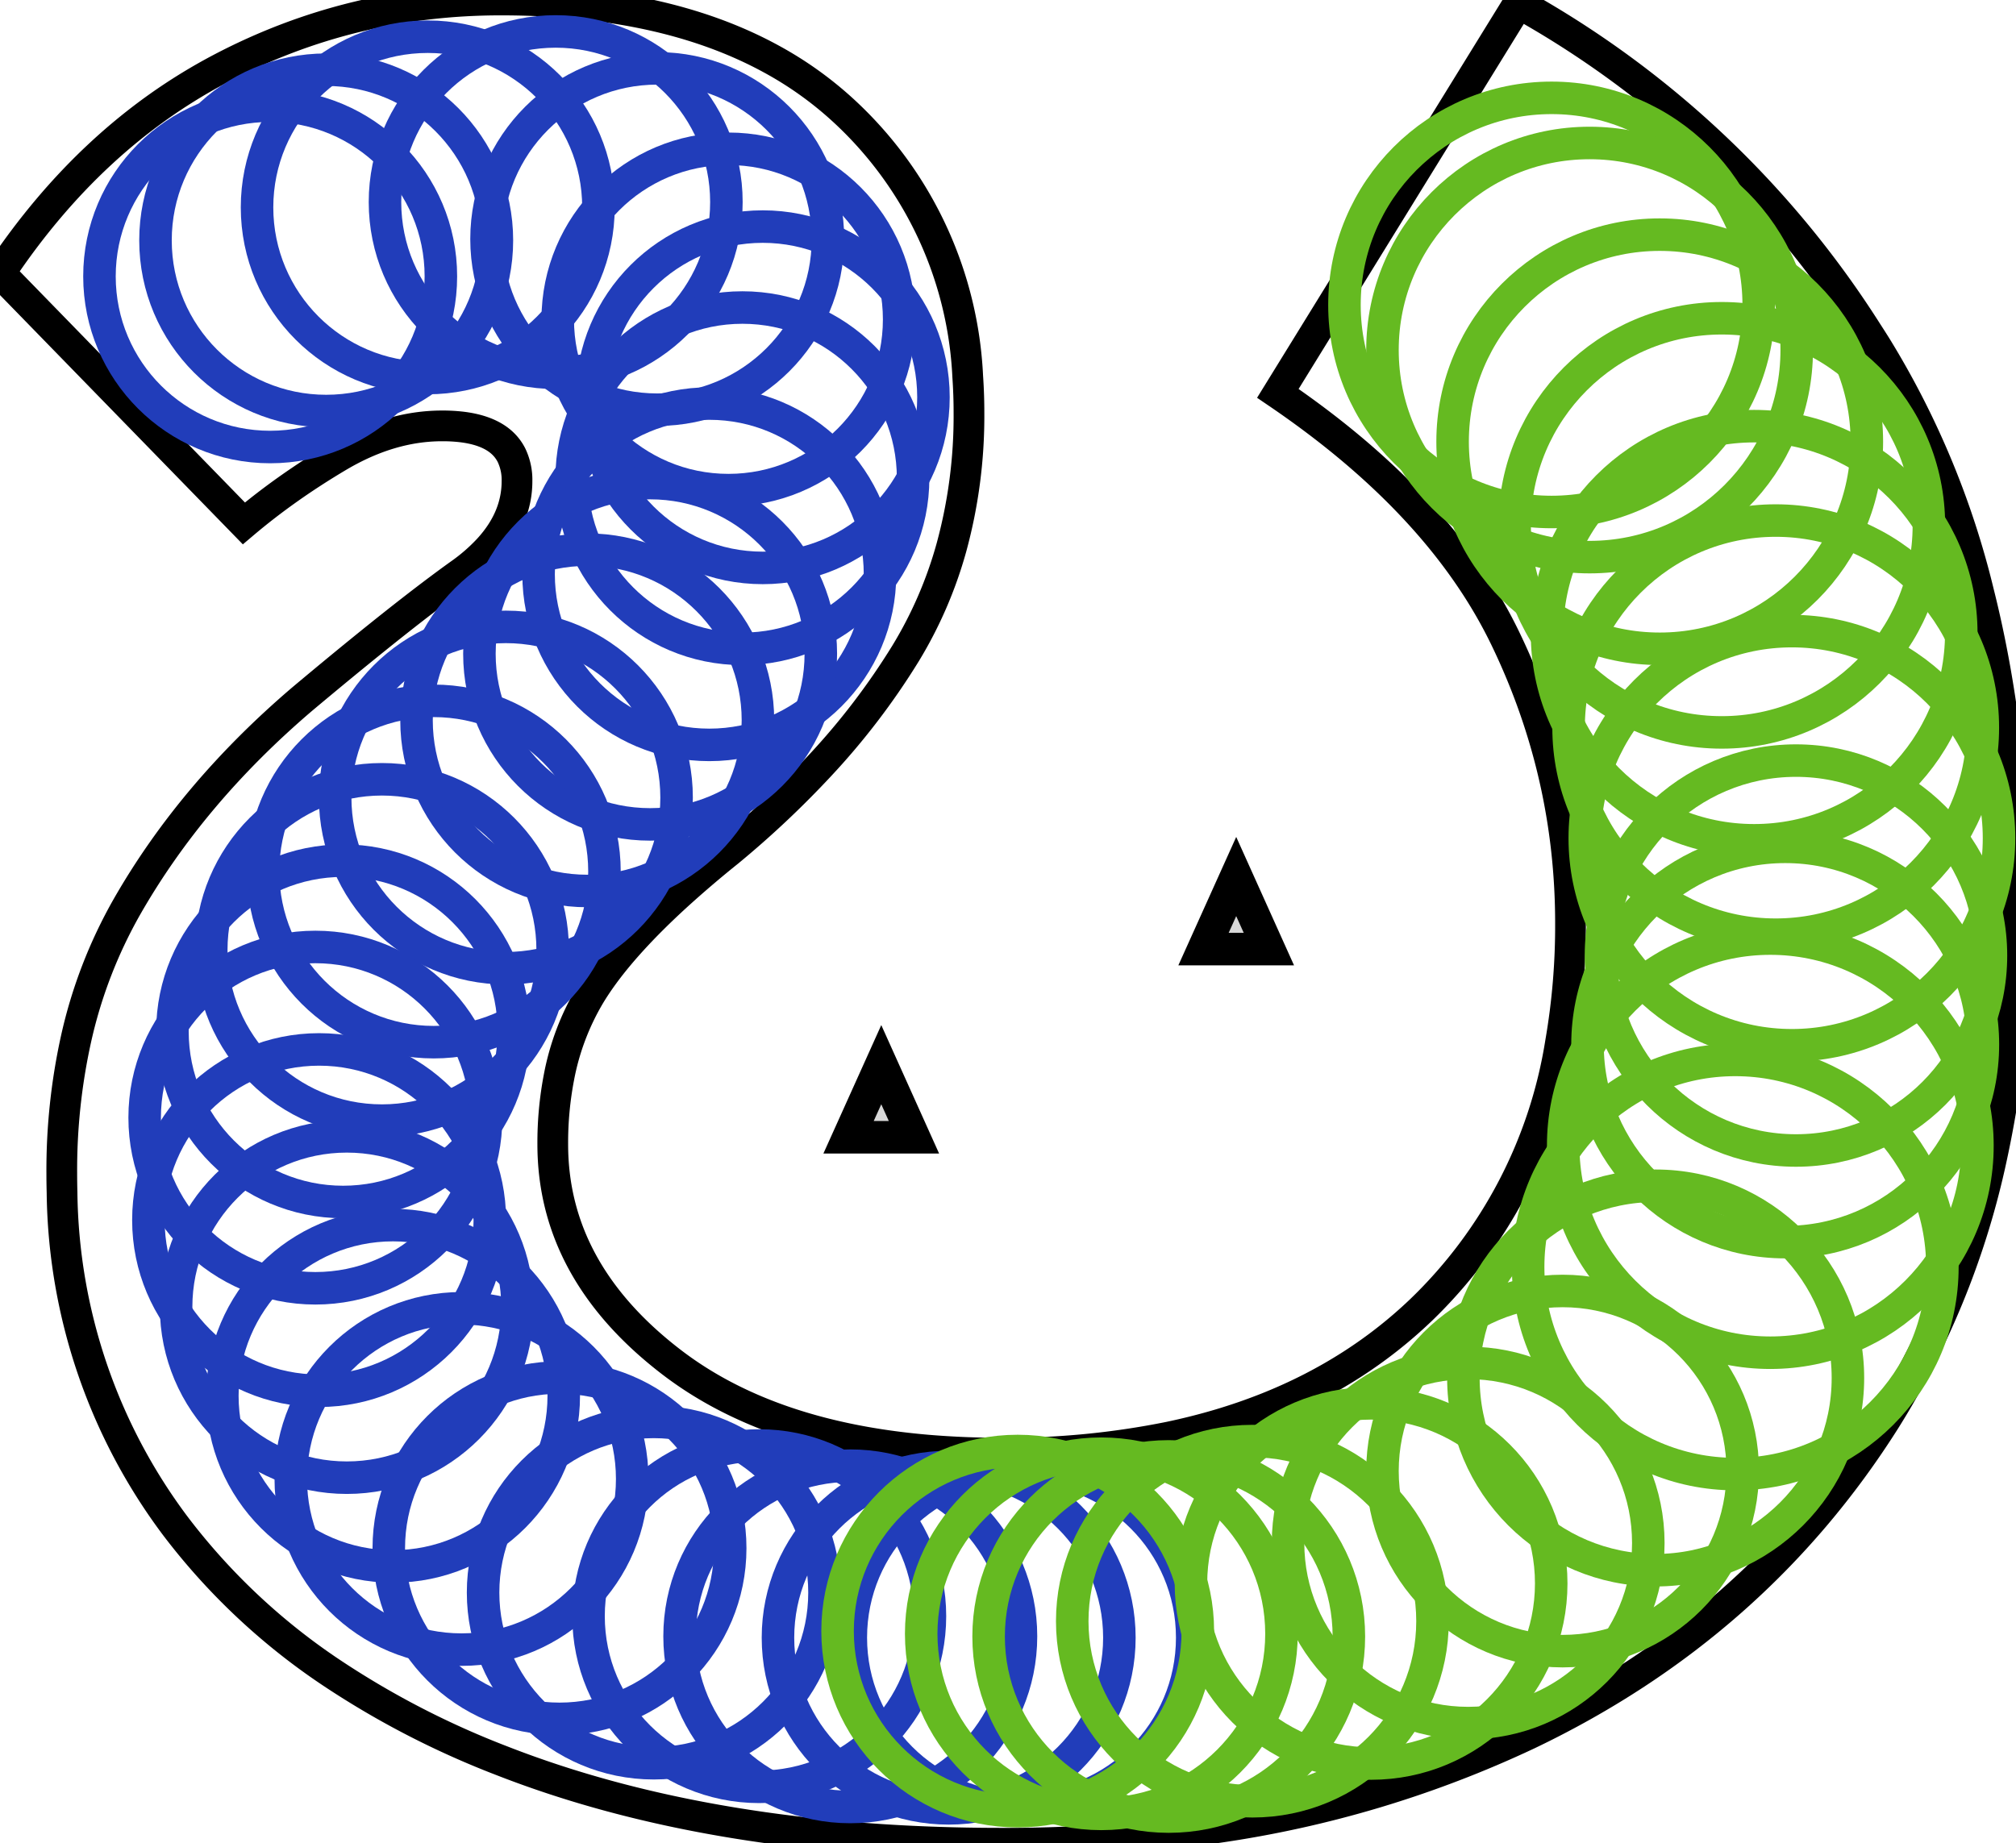 <?xml version="1.0" encoding="utf-8"?>
<svg viewBox="0 0 62.001 56.701" width="62.001px" height="56.701px" xmlns="http://www.w3.org/2000/svg">
  <g id="svgGroup" stroke-linecap="round" fill-rule="nonzero" font-size="9pt" stroke="#000" stroke-width="0.25mm" fill="none" style="stroke:#000;stroke-width:0.25mm;fill:none" transform="matrix(1, 0, 0, 1, -7.105427357601002e-15, 0)">
    <path d="M 7.5 16.1 L 0 8.4 Q 2.8 4.2 6.8 2.1 Q 10.8 0 15.4 0 Q 20.393 0 23.707 1.807 A 11.129 11.129 0 0 1 26.1 3.551 A 11.873 11.873 0 0 1 29.762 11.584 A 16.055 16.055 0 0 1 29.8 12.701 A 15.34 15.34 0 0 1 29.258 16.852 A 12.888 12.888 0 0 1 27.85 20.101 A 21.793 21.793 0 0 1 25.21 23.558 A 29.311 29.311 0 0 1 22.4 26.201 A 34.047 34.047 0 0 0 20.81 27.559 Q 19.283 28.955 18.454 30.136 A 8.216 8.216 0 0 0 18.15 30.601 A 7.744 7.744 0 0 0 17.19 33.139 A 10.675 10.675 0 0 0 17 35.2 Q 17 39.1 20.65 41.9 Q 23.632 44.188 28.517 44.607 A 26.76 26.76 0 0 0 30.8 44.7 A 25.174 25.174 0 0 0 35.959 44.204 Q 39.144 43.537 41.576 41.973 A 14.093 14.093 0 0 0 43.7 40.301 A 14.59 14.59 0 0 0 47.994 32.062 A 20.997 20.997 0 0 0 48.3 28.4 Q 48.3 23.8 46.3 19.65 Q 44.519 15.954 40.358 12.853 A 29.976 29.976 0 0 0 39.3 12.1 L 46.7 0.1 A 29.899 29.899 0 0 1 57.429 10.225 A 35.008 35.008 0 0 1 57.7 10.65 A 26.177 26.177 0 0 1 60.857 18.237 Q 62 22.78 62 28.4 A 33.089 33.089 0 0 1 61.193 35.882 A 25.074 25.074 0 0 1 58 43.651 Q 54 50 47 53.35 A 33.695 33.695 0 0 1 37.423 56.224 A 44.386 44.386 0 0 1 30.8 56.701 Q 21.9 56.7 15.4 54.15 A 26.722 26.722 0 0 1 10.287 51.517 A 19.868 19.868 0 0 1 5.4 46.95 A 17.422 17.422 0 0 1 1.908 36.681 A 21.586 21.586 0 0 1 1.9 36.1 A 18.713 18.713 0 0 1 2.339 31.958 A 14.651 14.651 0 0 1 3.9 27.901 Q 5.9 24.4 9.3 21.5 Q 11.855 19.358 13.493 18.132 A 36.775 36.775 0 0 1 14.15 17.65 A 5.577 5.577 0 0 0 15.015 16.899 Q 15.484 16.39 15.704 15.832 A 2.784 2.784 0 0 0 15.9 14.801 A 1.756 1.756 0 0 0 15.733 14.008 Q 15.366 13.272 14.192 13.133 A 5.041 5.041 0 0 0 13.6 13.101 Q 12 13.1 10.4 14.05 Q 8.8 15 7.5 16.1 Z" vector-effect="non-scaling-stroke"/>
  </g>
  <ellipse style="fill: rgb(216, 216, 216); fill-opacity: 0; paint-order: stroke; stroke: rgb(33, 61, 186);" cx="8.309" cy="8.501" rx="5.25" ry="5.25" transform="matrix(1, 0, 0, 1, -7.105427357601002e-15, 0)"/>
  <ellipse style="fill: rgb(216, 216, 216); fill-opacity: 0; paint-order: stroke; stroke: rgb(33, 61, 186);" cx="10.032" cy="7.394" rx="5.25" ry="5.25" transform="matrix(1, 0, 0, 1, -7.105427357601002e-15, 0)"/>
  <ellipse style="fill: rgb(216, 216, 216); fill-opacity: 0; paint-order: stroke; stroke: rgb(33, 61, 186);" cx="13.155" cy="6.379" rx="5.25" ry="5.25" transform="matrix(1, 0, 0, 1, -7.105427357601002e-15, 0)"/>
  <ellipse style="fill: rgb(216, 216, 216); fill-opacity: 0; paint-order: stroke; stroke: rgb(33, 61, 186);" cx="17.09" cy="6.217" rx="5.25" ry="5.25" transform="matrix(1, 0, 0, 1, -7.105427357601002e-15, 0)"/>
  <ellipse style="fill: rgb(216, 216, 216); fill-opacity: 0; paint-order: stroke; stroke: rgb(33, 61, 186);" cx="20.213" cy="7.353" rx="5.25" ry="5.25" transform="matrix(1, 0, 0, 1, -7.105427357601002e-15, 0)"/>
  <ellipse style="fill: rgb(216, 216, 216); fill-opacity: 0; paint-order: stroke; stroke: rgb(33, 61, 186);" cx="22.403" cy="9.827" rx="5.25" ry="5.25" transform="matrix(1, 0, 0, 1, -7.105427357601002e-15, 0)"/>
  <ellipse style="fill: rgb(216, 216, 216); fill-opacity: 0; paint-order: stroke; stroke: rgb(33, 61, 186);" cx="23.458" cy="12.22" rx="5.25" ry="5.25" transform="matrix(1, 0, 0, 1, -7.105427357601002e-15, 0)"/>
  <ellipse style="fill: rgb(216, 216, 216); fill-opacity: 0; paint-order: stroke; stroke: rgb(33, 61, 186);" cx="22.832" cy="14.71" rx="5.25" ry="5.25" transform="matrix(1, 0, 0, 1, -7.105427357601002e-15, 0)"/>
  <ellipse style="fill: rgb(216, 216, 216); fill-opacity: 0; paint-order: stroke; stroke: rgb(33, 61, 186);" cx="21.814" cy="17.664" rx="5.25" ry="5.25" transform="matrix(1, 0, 0, 1, -7.105427357601002e-15, 0)"/>
  <ellipse style="fill: rgb(216, 216, 216); fill-opacity: 0; paint-order: stroke; stroke: rgb(33, 61, 186);" cx="19.994" cy="20.11" rx="5.25" ry="5.25" transform="matrix(1, 0, 0, 1, -7.105427357601002e-15, 0)"/>
  <ellipse style="fill: rgb(216, 216, 216); fill-opacity: 0; paint-order: stroke; stroke: rgb(33, 61, 186);" cx="18.06" cy="22.158" rx="5.25" ry="5.25" transform="matrix(1, 0, 0, 1, -7.105427357601002e-15, 0)"/>
  <ellipse style="fill: rgb(216, 216, 216); fill-opacity: 0; paint-order: stroke; stroke: rgb(33, 61, 186);" cx="15.558" cy="24.534" rx="5.25" ry="5.25" transform="matrix(1, 0, 0, 1, -7.105427357601002e-15, 0)"/>
  <ellipse style="fill: rgb(216, 216, 216); fill-opacity: 0; paint-order: stroke; stroke: rgb(33, 61, 186);" cx="13.34" cy="26.809" rx="5.25" ry="5.25" transform="matrix(1, 0, 0, 1, -7.105427357601002e-15, 0)"/>
  <ellipse style="fill: rgb(216, 216, 216); fill-opacity: 0; paint-order: stroke; stroke: rgb(33, 61, 186);" cx="11.747" cy="29.222" rx="5.25" ry="5.25" transform="matrix(1, 0, 0, 1, -7.105427357601002e-15, 0)"/>
  <ellipse style="fill: rgb(216, 216, 216); fill-opacity: 0; paint-order: stroke; stroke: rgb(33, 61, 186);" cx="10.553" cy="31.725" rx="5.25" ry="5.25" transform="matrix(1, 0, 0, 1, -7.105427357601002e-15, 0)"/>
  <ellipse style="fill: rgb(216, 216, 216); fill-opacity: 0; paint-order: stroke; stroke: rgb(33, 61, 186);" cx="9.699" cy="34.38" rx="5.25" ry="5.25" transform="matrix(1, 0, 0, 1, -7.105427357601002e-15, 0)"/>
  <ellipse style="fill: rgb(216, 216, 216); fill-opacity: 0; paint-order: stroke; stroke: rgb(33, 61, 186);" cx="9.814" cy="37.532" rx="5.25" ry="5.25" transform="matrix(1, 0, 0, 1, -7.105427357601002e-15, 0)"/>
  <ellipse style="fill: rgb(216, 216, 216); fill-opacity: 0; paint-order: stroke; stroke: rgb(33, 61, 186);" cx="10.666" cy="40.206" rx="5.25" ry="5.25" transform="matrix(1, 0, 0, 1, -7.105427357601002e-15, 0)"/>
  <ellipse style="fill: rgb(216, 216, 216); fill-opacity: 0; paint-order: stroke; stroke: rgb(33, 61, 186);" cx="12.088" cy="42.936" rx="5.25" ry="5.25" transform="matrix(1, 0, 0, 1, -7.105427357601002e-15, 0)"/>
  <ellipse style="fill: rgb(216, 216, 216); fill-opacity: 0; paint-order: stroke; stroke: rgb(33, 61, 186);" cx="14.193" cy="45.495" rx="5.25" ry="5.25" transform="matrix(1, 0, 0, 1, -7.105427357601002e-15, 0)"/>
  <ellipse style="fill: rgb(216, 216, 216); fill-opacity: 0; paint-order: stroke; stroke: rgb(33, 61, 186);" cx="17.207" cy="47.625" rx="5.25" ry="5.25" transform="matrix(1, 0, 0, 1, -7.105427357601002e-15, 0)"/>
  <ellipse style="fill: rgb(216, 216, 216); fill-opacity: 0; paint-order: stroke; stroke: rgb(33, 61, 186);" cx="20.107" cy="48.99" rx="5.25" ry="5.25" transform="matrix(1, 0, 0, 1, -7.105427357601002e-15, 0)"/>
  <ellipse style="fill: rgb(216, 216, 216); fill-opacity: 0; paint-order: stroke; stroke: rgb(33, 61, 186);" cx="23.35" cy="49.716" rx="5.25" ry="5.25" transform="matrix(1, 0, 0, 1, -7.105427357601002e-15, 0)"/>
  <ellipse style="fill: rgb(216, 216, 216); fill-opacity: 0; paint-order: stroke; stroke: rgb(33, 61, 186);" cx="26.15" cy="50.336" rx="5.25" ry="5.25" transform="matrix(1, 0, 0, 1, -7.105427357601002e-15, 0)"/>
  <ellipse style="fill: rgb(216, 216, 216); fill-opacity: 0; paint-order: stroke; stroke: rgb(33, 61, 186);" cx="29.176" cy="50.378" rx="5.25" ry="5.25" transform="matrix(1, 0, 0, 1, -7.105427357601002e-15, 0)"/>
  <ellipse style="fill: rgb(216, 216, 216); fill-opacity: 0; paint-order: stroke; stroke: rgb(33, 61, 186);" cx="31.416" cy="50.377" rx="5.25" ry="5.25" transform="matrix(1, 0, 0, 1, -7.105427357601002e-15, 0)"/>
  <path d="M 27.103 32.751 L 28.108 34.984 L 26.097 34.984 L 27.103 32.751 Z" style="fill: rgb(216, 216, 216); stroke: rgb(0, 0, 0);" transform="matrix(1, 0, 0, 1, -7.105427357601002e-15, 0)"/>
  <ellipse style="fill: rgb(216, 216, 216); fill-opacity: 0; paint-order: stroke; stroke: rgb(101, 186, 33);" cx="47.718" cy="9.38" rx="6.37" ry="6.37" transform="matrix(1, 0, 0, 1, -7.105427357601002e-15, 0)"/>
  <ellipse style="fill: rgb(216, 216, 216); fill-opacity: 0; paint-order: stroke; stroke: rgb(101, 186, 33);" cx="48.887" cy="10.768" rx="6.37" ry="6.37" transform="matrix(1, 0, 0, 1, -7.105427357601002e-15, 0)"/>
  <ellipse style="fill: rgb(216, 216, 216); fill-opacity: 0; paint-order: stroke; stroke: rgb(101, 186, 33);" cx="51.044" cy="13.588" rx="6.37" ry="6.37" transform="matrix(1, 0, 0, 1, -7.105427357601002e-15, 0)"/>
  <ellipse style="fill: rgb(216, 216, 216); fill-opacity: 0; paint-order: stroke; stroke: rgb(101, 186, 33);" cx="52.952" cy="16.16" rx="6.37" ry="6.37" transform="matrix(1, 0, 0, 1, -7.105427357601002e-15, 0)"/>
  <ellipse style="fill: rgb(216, 216, 216); fill-opacity: 0; paint-order: stroke; stroke: rgb(101, 186, 33);" cx="53.948" cy="19.479" rx="6.37" ry="6.37" transform="matrix(1, 0, 0, 1, -7.105427357601002e-15, 0)"/>
  <ellipse style="fill: rgb(216, 216, 216); fill-opacity: 0; paint-order: stroke; stroke: rgb(101, 186, 33);" cx="54.611" cy="22.383" rx="6.37" ry="6.37" transform="matrix(1, 0, 0, 1, -7.105427357601002e-15, 0)"/>
  <ellipse style="fill: rgb(216, 216, 216); fill-opacity: 0; paint-order: stroke; stroke: rgb(101, 186, 33);" cx="55.109" cy="25.784" rx="6.37" ry="6.37" transform="matrix(1, 0, 0, 1, -7.105427357601002e-15, 0)"/>
  <ellipse style="fill: rgb(216, 216, 216); fill-opacity: 0; paint-order: stroke; stroke: rgb(101, 186, 33);" cx="55.234" cy="29.394" rx="5.997" ry="5.997" transform="matrix(1, 0, 0, 1, -7.105427357601002e-15, 0)"/>
  <ellipse style="fill: rgb(216, 216, 216); fill-opacity: 0; paint-order: stroke; stroke: rgb(101, 186, 33);" cx="54.903" cy="32.13" rx="6.08" ry="6.08" transform="matrix(1, 0, 0, 1, -7.105427357601002e-15, 0)"/>
  <ellipse style="fill: rgb(216, 216, 216); fill-opacity: 0; paint-order: stroke; stroke: rgb(101, 186, 33);" cx="54.445" cy="35.242" rx="6.37" ry="6.37" transform="matrix(1, 0, 0, 1, -7.105427357601002e-15, 0)"/>
  <ellipse style="fill: rgb(216, 216, 216); fill-opacity: 0; paint-order: stroke; stroke: rgb(101, 186, 33);" cx="53.367" cy="38.975" rx="6.37" ry="6.37" transform="matrix(1, 0, 0, 1, -7.105427357601002e-15, 0)"/>
  <ellipse style="fill: rgb(216, 216, 216); fill-opacity: 0; paint-order: stroke; stroke: rgb(101, 186, 33);" cx="50.919" cy="42.389" rx="5.913" ry="5.913" transform="matrix(1, 0, 0, 1, -7.105427357601002e-15, 0)"/>
  <ellipse style="fill: rgb(216, 216, 216); fill-opacity: 0; paint-order: stroke; stroke: rgb(101, 186, 33);" cx="48.057" cy="45.252" rx="5.54" ry="5.54" transform="matrix(1, 0, 0, 1, -7.105427357601002e-15, 0)"/>
  <ellipse style="fill: rgb(216, 216, 216); fill-opacity: 0; paint-order: stroke; stroke: rgb(101, 186, 33);" cx="45.153" cy="47.465" rx="5.54" ry="5.54" transform="matrix(1, 0, 0, 1, -7.105427357601002e-15, 0)"/>
  <ellipse style="fill: rgb(216, 216, 216); fill-opacity: 0; paint-order: stroke; stroke: rgb(101, 186, 33);" cx="42.167" cy="48.709" rx="5.54" ry="5.54" transform="matrix(1, 0, 0, 1, -7.105427357601002e-15, 0)"/>
  <ellipse style="fill: rgb(216, 216, 216); fill-opacity: 0; paint-order: stroke; stroke: rgb(101, 186, 33);" cx="38.516" cy="49.87" rx="5.54" ry="5.54" transform="matrix(1, 0, 0, 1, -7.105427357601002e-15, 0)"/>
  <ellipse style="fill: rgb(216, 216, 216); fill-opacity: 0; paint-order: stroke; stroke: rgb(101, 186, 33);" cx="35.944" cy="50.341" rx="5.54" ry="5.54" transform="matrix(1, 0, 0, 1, -7.105427357601002e-15, 0)"/>
  <ellipse style="fill: rgb(216, 216, 216); fill-opacity: 0; paint-order: stroke; stroke: rgb(101, 186, 33);" cx="33.871" cy="50.258" rx="5.54" ry="5.54" transform="matrix(1, 0, 0, 1, -7.105427357601002e-15, 0)"/>
  <ellipse style="fill: rgb(216, 216, 216); fill-opacity: 0; paint-order: stroke; stroke: rgb(101, 186, 33);" cx="31.299" cy="50.175" rx="5.54" ry="5.54" transform="matrix(1, 0, 0, 1, -7.105427357601002e-15, 0)"/>
  <path d="M 38.019 26.963 L 39.024 29.196 L 37.013 29.196 L 38.019 26.963 Z" style="fill: rgb(216, 216, 216); stroke: rgb(0, 0, 0);" transform="matrix(1, 0, 0, 1, -7.105427357601002e-15, 0)"/>
</svg>